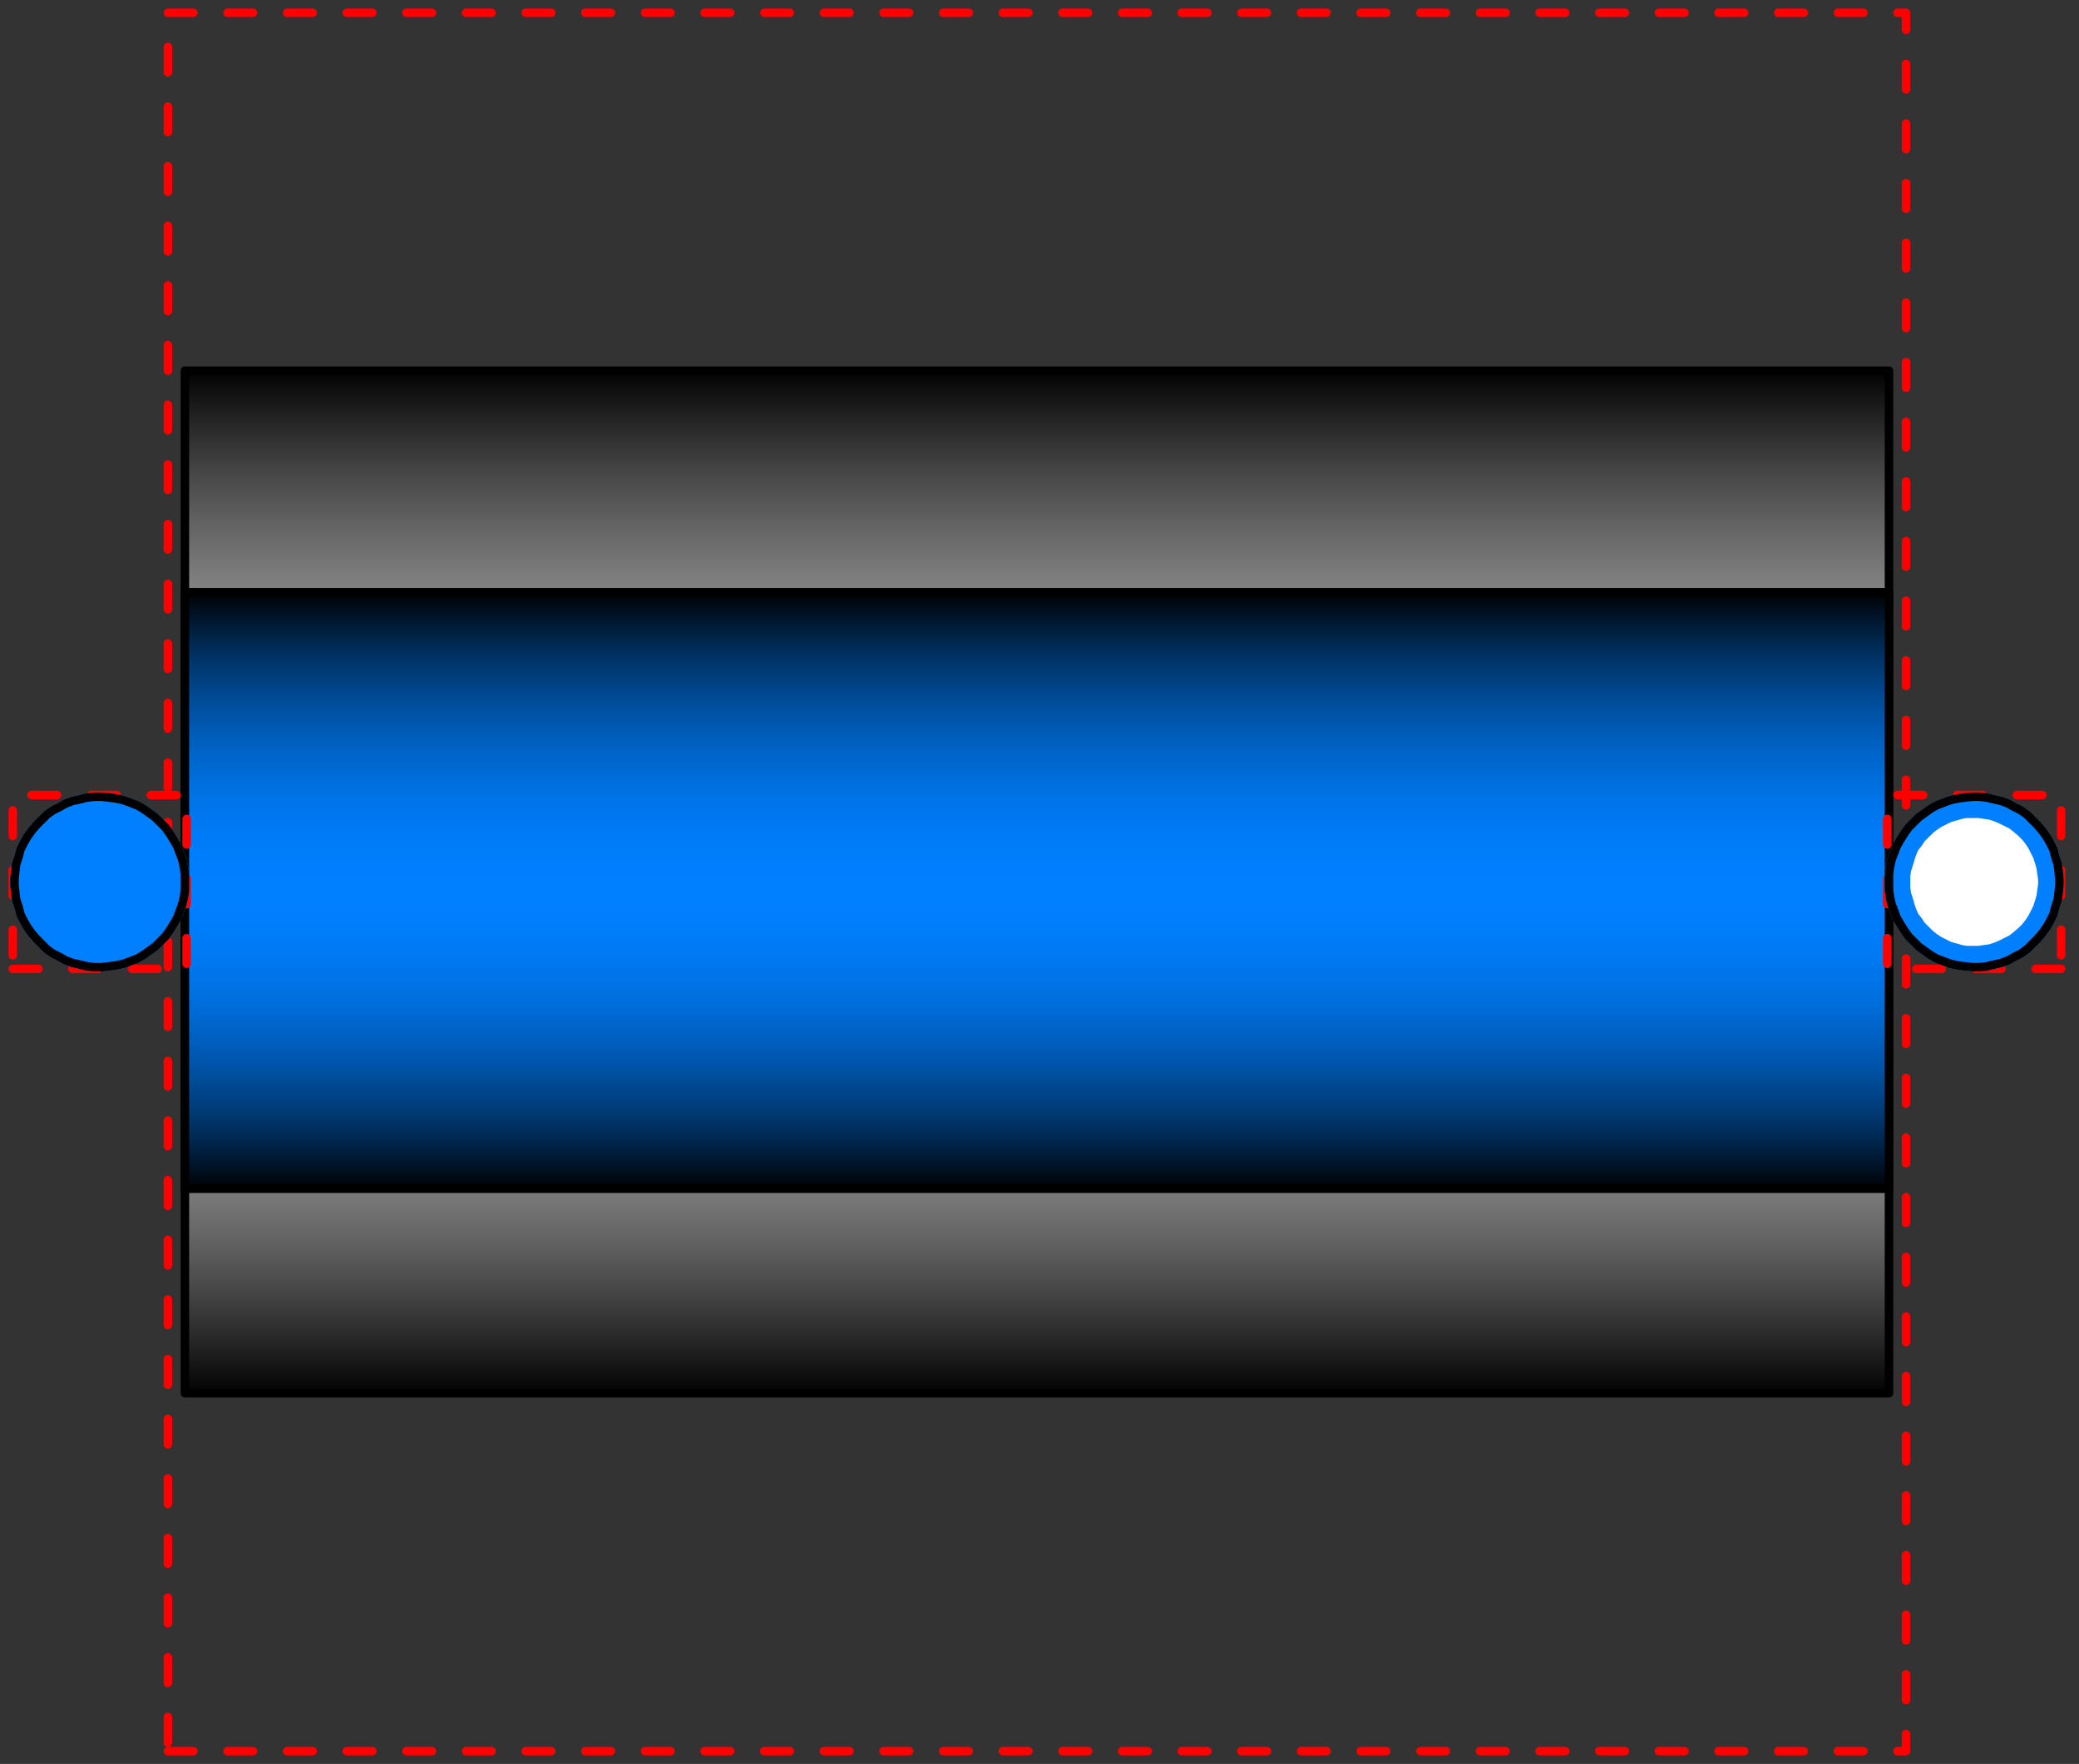 <svg width="244" height="207" xmlns="http://www.w3.org/2000/svg" xmlns:xlink="http://www.w3.org/1999/xlink">
	<rect width="100%" height="100%" fill="#333333" stroke="none"/>
	<g id="Modelica.Media.Examples.Tests.Components.ShortPipe" class="component">
		<polygon points="19.7,205.5 223.7,205.5 223.7,1.5 19.7,1.5" fill-opacity="0" stroke="#FF0000" stroke-dasharray="3 4" stroke-width="1.0" stroke-linecap="round" stroke-linejoin="round" />
		<defs>
			<linearGradient id="cyl3" x1="0" y1="0" x2="0" y2="1">
				<stop offset="0%" stop-color="#000000" />
				<stop offset="5%" stop-color="#242424" />
				<stop offset="10%" stop-color="#454545" />
				<stop offset="15%" stop-color="#626262" />
				<stop offset="20%" stop-color="#7B7B7B" />
				<stop offset="25%" stop-color="#909090" />
				<stop offset="30%" stop-color="#A1A1A1" />
				<stop offset="35%" stop-color="#AFAFAF" />
				<stop offset="40%" stop-color="#B8B8B8" />
				<stop offset="45%" stop-color="#BEBEBE" />
				<stop offset="50%" stop-color="#C0C0C0" />
				<stop offset="55%" stop-color="#BEBEBE" />
				<stop offset="60%" stop-color="#B8B8B8" />
				<stop offset="65%" stop-color="#AFAFAF" />
				<stop offset="70%" stop-color="#A1A1A1" />
				<stop offset="75%" stop-color="#909090" />
				<stop offset="80%" stop-color="#7B7B7B" />
				<stop offset="85%" stop-color="#626262" />
				<stop offset="90%" stop-color="#454545" />
				<stop offset="95%" stop-color="#242424" />
				<stop offset="100%" stop-color="#000000" />
			</linearGradient>
		</defs>
		<polygon points="21.7,163.5 221.7,163.5 221.7,43.5 21.7,43.5" fill="url(#cyl3)" stroke="#000000" stroke-width="1.0" stroke-linecap="round" stroke-linejoin="round" />
		<defs>
			<linearGradient id="cyl4" x1="0" y1="0" x2="0" y2="1">
				<stop offset="0%" stop-color="#000000" />
				<stop offset="5%" stop-color="#001830" />
				<stop offset="10%" stop-color="#002E5C" />
				<stop offset="15%" stop-color="#004182" />
				<stop offset="20%" stop-color="#0051A3" />
				<stop offset="25%" stop-color="#005FBF" />
				<stop offset="30%" stop-color="#006BD6" />
				<stop offset="35%" stop-color="#0074E8" />
				<stop offset="40%" stop-color="#007AF5" />
				<stop offset="45%" stop-color="#007EFC" />
				<stop offset="50%" stop-color="#007FFF" />
				<stop offset="55%" stop-color="#007EFC" />
				<stop offset="60%" stop-color="#007AF5" />
				<stop offset="65%" stop-color="#0074E8" />
				<stop offset="70%" stop-color="#006BD6" />
				<stop offset="75%" stop-color="#005FBF" />
				<stop offset="80%" stop-color="#0051A3" />
				<stop offset="85%" stop-color="#004182" />
				<stop offset="90%" stop-color="#002E5C" />
				<stop offset="95%" stop-color="#001830" />
				<stop offset="100%" stop-color="#000000" />
			</linearGradient>
		</defs>
		<polygon points="21.7,139.5 221.7,139.5 221.7,69.5 21.7,69.5" fill="url(#cyl4)" stroke="#000000" stroke-width="1.0" stroke-linecap="round" stroke-linejoin="round" />
		<g id="port_a" class="port">
			<polygon points="1.5,113.7 21.9,113.7 21.9,93.3 1.5,93.3" fill-opacity="0" stroke="#FF0000" stroke-dasharray="3 4" stroke-width="1.0" stroke-linecap="round" stroke-linejoin="round" />
			<polygon points="21.7,103.5 21.7,102.6 21.6,101.8 21.4,100.9 21.1,100.1 20.8,99.3 20.4,98.6 19.9,97.8 19.4,97.1 18.8,96.5 18.2,95.9 17.5,95.4 16.8,94.9 16.1,94.5 15.3,94.2 14.5,93.9 13.6,93.7 12.8,93.6 11.9,93.5 11.1,93.5 10.2,93.6 9.4,93.8 8.5,94.0 7.7,94.3 7.0,94.7 6.2,95.1 5.5,95.6 4.9,96.2 4.3,96.8 3.7,97.5 3.2,98.2 2.8,98.9 2.4,99.7 2.2,100.5 1.9,101.4 1.8,102.2 1.7,103.1 1.7,103.9 1.8,104.8 1.9,105.6 2.2,106.5 2.4,107.3 2.8,108.1 3.2,108.8 3.7,109.5 4.3,110.2 4.9,110.8 5.5,111.4 6.2,111.9 7.0,112.3 7.7,112.7 8.5,113.0 9.4,113.2 10.2,113.4 11.1,113.5 11.9,113.5 12.8,113.4 13.6,113.3 14.5,113.1 15.3,112.8 16.1,112.5 16.8,112.1 17.5,111.6 18.2,111.1 18.8,110.5 19.4,109.9 19.9,109.2 20.4,108.4 20.8,107.7 21.1,106.9 21.4,106.1 21.6,105.2 21.7,104.4" fill="#007FFF" stroke="#007FFF" stroke-width="1.0" stroke-linecap="round" stroke-linejoin="round" />
			<polygon points="21.7,103.5 21.7,102.6 21.6,101.8 21.4,100.9 21.1,100.1 20.8,99.3 20.4,98.6 19.9,97.8 19.4,97.1 18.8,96.5 18.2,95.9 17.5,95.4 16.8,94.9 16.1,94.5 15.3,94.2 14.5,93.9 13.6,93.7 12.8,93.6 11.9,93.5 11.1,93.5 10.2,93.6 9.4,93.8 8.5,94.0 7.7,94.3 7.0,94.7 6.2,95.1 5.5,95.6 4.9,96.2 4.3,96.8 3.7,97.5 3.2,98.2 2.8,98.9 2.4,99.7 2.2,100.5 1.9,101.4 1.8,102.2 1.7,103.1 1.7,103.9 1.8,104.8 1.9,105.6 2.2,106.5 2.4,107.3 2.8,108.1 3.2,108.8 3.7,109.5 4.3,110.2 4.9,110.8 5.5,111.4 6.2,111.9 7.0,112.3 7.7,112.7 8.5,113.0 9.4,113.2 10.2,113.4 11.1,113.5 11.9,113.5 12.8,113.4 13.6,113.3 14.5,113.1 15.3,112.8 16.1,112.5 16.8,112.1 17.5,111.6 18.2,111.1 18.8,110.5 19.4,109.9 19.9,109.2 20.4,108.4 20.8,107.7 21.1,106.9 21.4,106.1 21.6,105.2 21.7,104.4" fill="#007FFF" stroke="#000000" stroke-width="1.0" stroke-linecap="round" stroke-linejoin="round" />
		</g>
		<g id="port_b" class="port">
			<polygon points="241.9,113.7 221.5,113.7 221.5,93.3 241.9,93.3" fill-opacity="0" stroke="#FF0000" stroke-dasharray="3 4" stroke-width="1.0" stroke-linecap="round" stroke-linejoin="round" />
			<polygon points="221.7,103.5 221.7,102.6 221.8,101.8 222.0,100.9 222.3,100.1 222.6,99.3 223.0,98.6 223.5,97.8 224.0,97.1 224.6,96.5 225.2,95.9 225.9,95.4 226.6,94.9 227.3,94.5 228.1,94.2 228.9,93.9 229.8,93.7 230.6,93.6 231.5,93.5 232.3,93.5 233.2,93.6 234.0,93.8 234.9,94.0 235.7,94.3 236.4,94.7 237.2,95.1 237.9,95.6 238.5,96.2 239.1,96.8 239.7,97.5 240.2,98.2 240.6,98.9 241.0,99.7 241.2,100.5 241.5,101.4 241.6,102.2 241.7,103.1 241.7,103.9 241.6,104.8 241.5,105.6 241.2,106.5 241.0,107.3 240.6,108.1 240.2,108.8 239.7,109.5 239.1,110.2 238.5,110.8 237.9,111.4 237.2,111.9 236.4,112.3 235.7,112.7 234.9,113.0 234.0,113.2 233.2,113.4 232.3,113.5 231.5,113.5 230.6,113.4 229.8,113.3 228.9,113.1 228.1,112.8 227.3,112.5 226.6,112.1 225.9,111.6 225.2,111.1 224.6,110.5 224.0,109.9 223.5,109.2 223.0,108.4 222.6,107.7 222.3,106.9 222.0,106.1 221.8,105.2 221.7,104.4" fill="#007FFF" stroke="#007FFF" stroke-width="1.0" stroke-linecap="round" stroke-linejoin="round" />
			<polygon points="221.7,103.5 221.7,102.6 221.8,101.8 222.0,100.9 222.3,100.1 222.6,99.3 223.0,98.6 223.5,97.8 224.0,97.1 224.6,96.5 225.2,95.9 225.9,95.4 226.6,94.9 227.3,94.5 228.1,94.2 228.9,93.9 229.8,93.7 230.6,93.6 231.5,93.5 232.3,93.5 233.2,93.6 234.0,93.8 234.9,94.0 235.7,94.3 236.4,94.7 237.2,95.1 237.9,95.6 238.5,96.2 239.1,96.8 239.7,97.5 240.2,98.2 240.6,98.9 241.0,99.7 241.2,100.5 241.5,101.4 241.6,102.2 241.7,103.1 241.7,103.9 241.6,104.8 241.5,105.6 241.2,106.5 241.0,107.3 240.6,108.1 240.2,108.8 239.7,109.5 239.1,110.2 238.5,110.8 237.9,111.4 237.2,111.9 236.4,112.3 235.7,112.7 234.9,113.0 234.0,113.2 233.2,113.4 232.3,113.5 231.5,113.5 230.6,113.4 229.8,113.3 228.9,113.1 228.1,112.8 227.3,112.5 226.6,112.1 225.9,111.6 225.2,111.1 224.6,110.5 224.0,109.9 223.5,109.2 223.0,108.4 222.6,107.7 222.3,106.9 222.0,106.1 221.8,105.2 221.7,104.4" fill="#007FFF" stroke="#000000" stroke-width="1.0" stroke-linecap="round" stroke-linejoin="round" />
			<polygon points="223.7,103.5 223.7,102.8 223.8,102.1 224.0,101.5 224.2,100.8 224.4,100.2 224.7,99.5 225.1,99.0 225.5,98.4 226.0,97.9 226.5,97.4 227.0,97.0 227.6,96.6 228.2,96.3 228.8,96.0 229.5,95.8 230.2,95.6 230.8,95.5 231.5,95.5 232.2,95.5 232.9,95.6 233.6,95.7 234.2,95.9 234.9,96.2 235.5,96.5 236.1,96.8 236.6,97.2 237.2,97.7 237.7,98.2 238.1,98.7 238.5,99.3 238.8,99.9 239.1,100.5 239.3,101.1 239.5,101.8 239.6,102.5 239.7,103.2 239.7,103.8 239.6,104.5 239.5,105.2 239.3,105.9 239.1,106.5 238.8,107.1 238.5,107.7 238.1,108.3 237.7,108.8 237.2,109.3 236.6,109.8 236.1,110.2 235.5,110.5 234.9,110.8 234.2,111.1 233.6,111.3 232.9,111.4 232.2,111.5 231.5,111.5 230.8,111.5 230.2,111.4 229.5,111.2 228.8,111.0 228.2,110.7 227.6,110.4 227.0,110.0 226.5,109.6 226.0,109.1 225.5,108.6 225.1,108.0 224.7,107.5 224.4,106.8 224.2,106.2 224.0,105.5 223.8,104.9 223.7,104.2" fill="#FFFFFF" stroke="#007FFF" stroke-width="1.0" stroke-linecap="round" stroke-linejoin="round" />
		</g>
	</g>
</svg>
